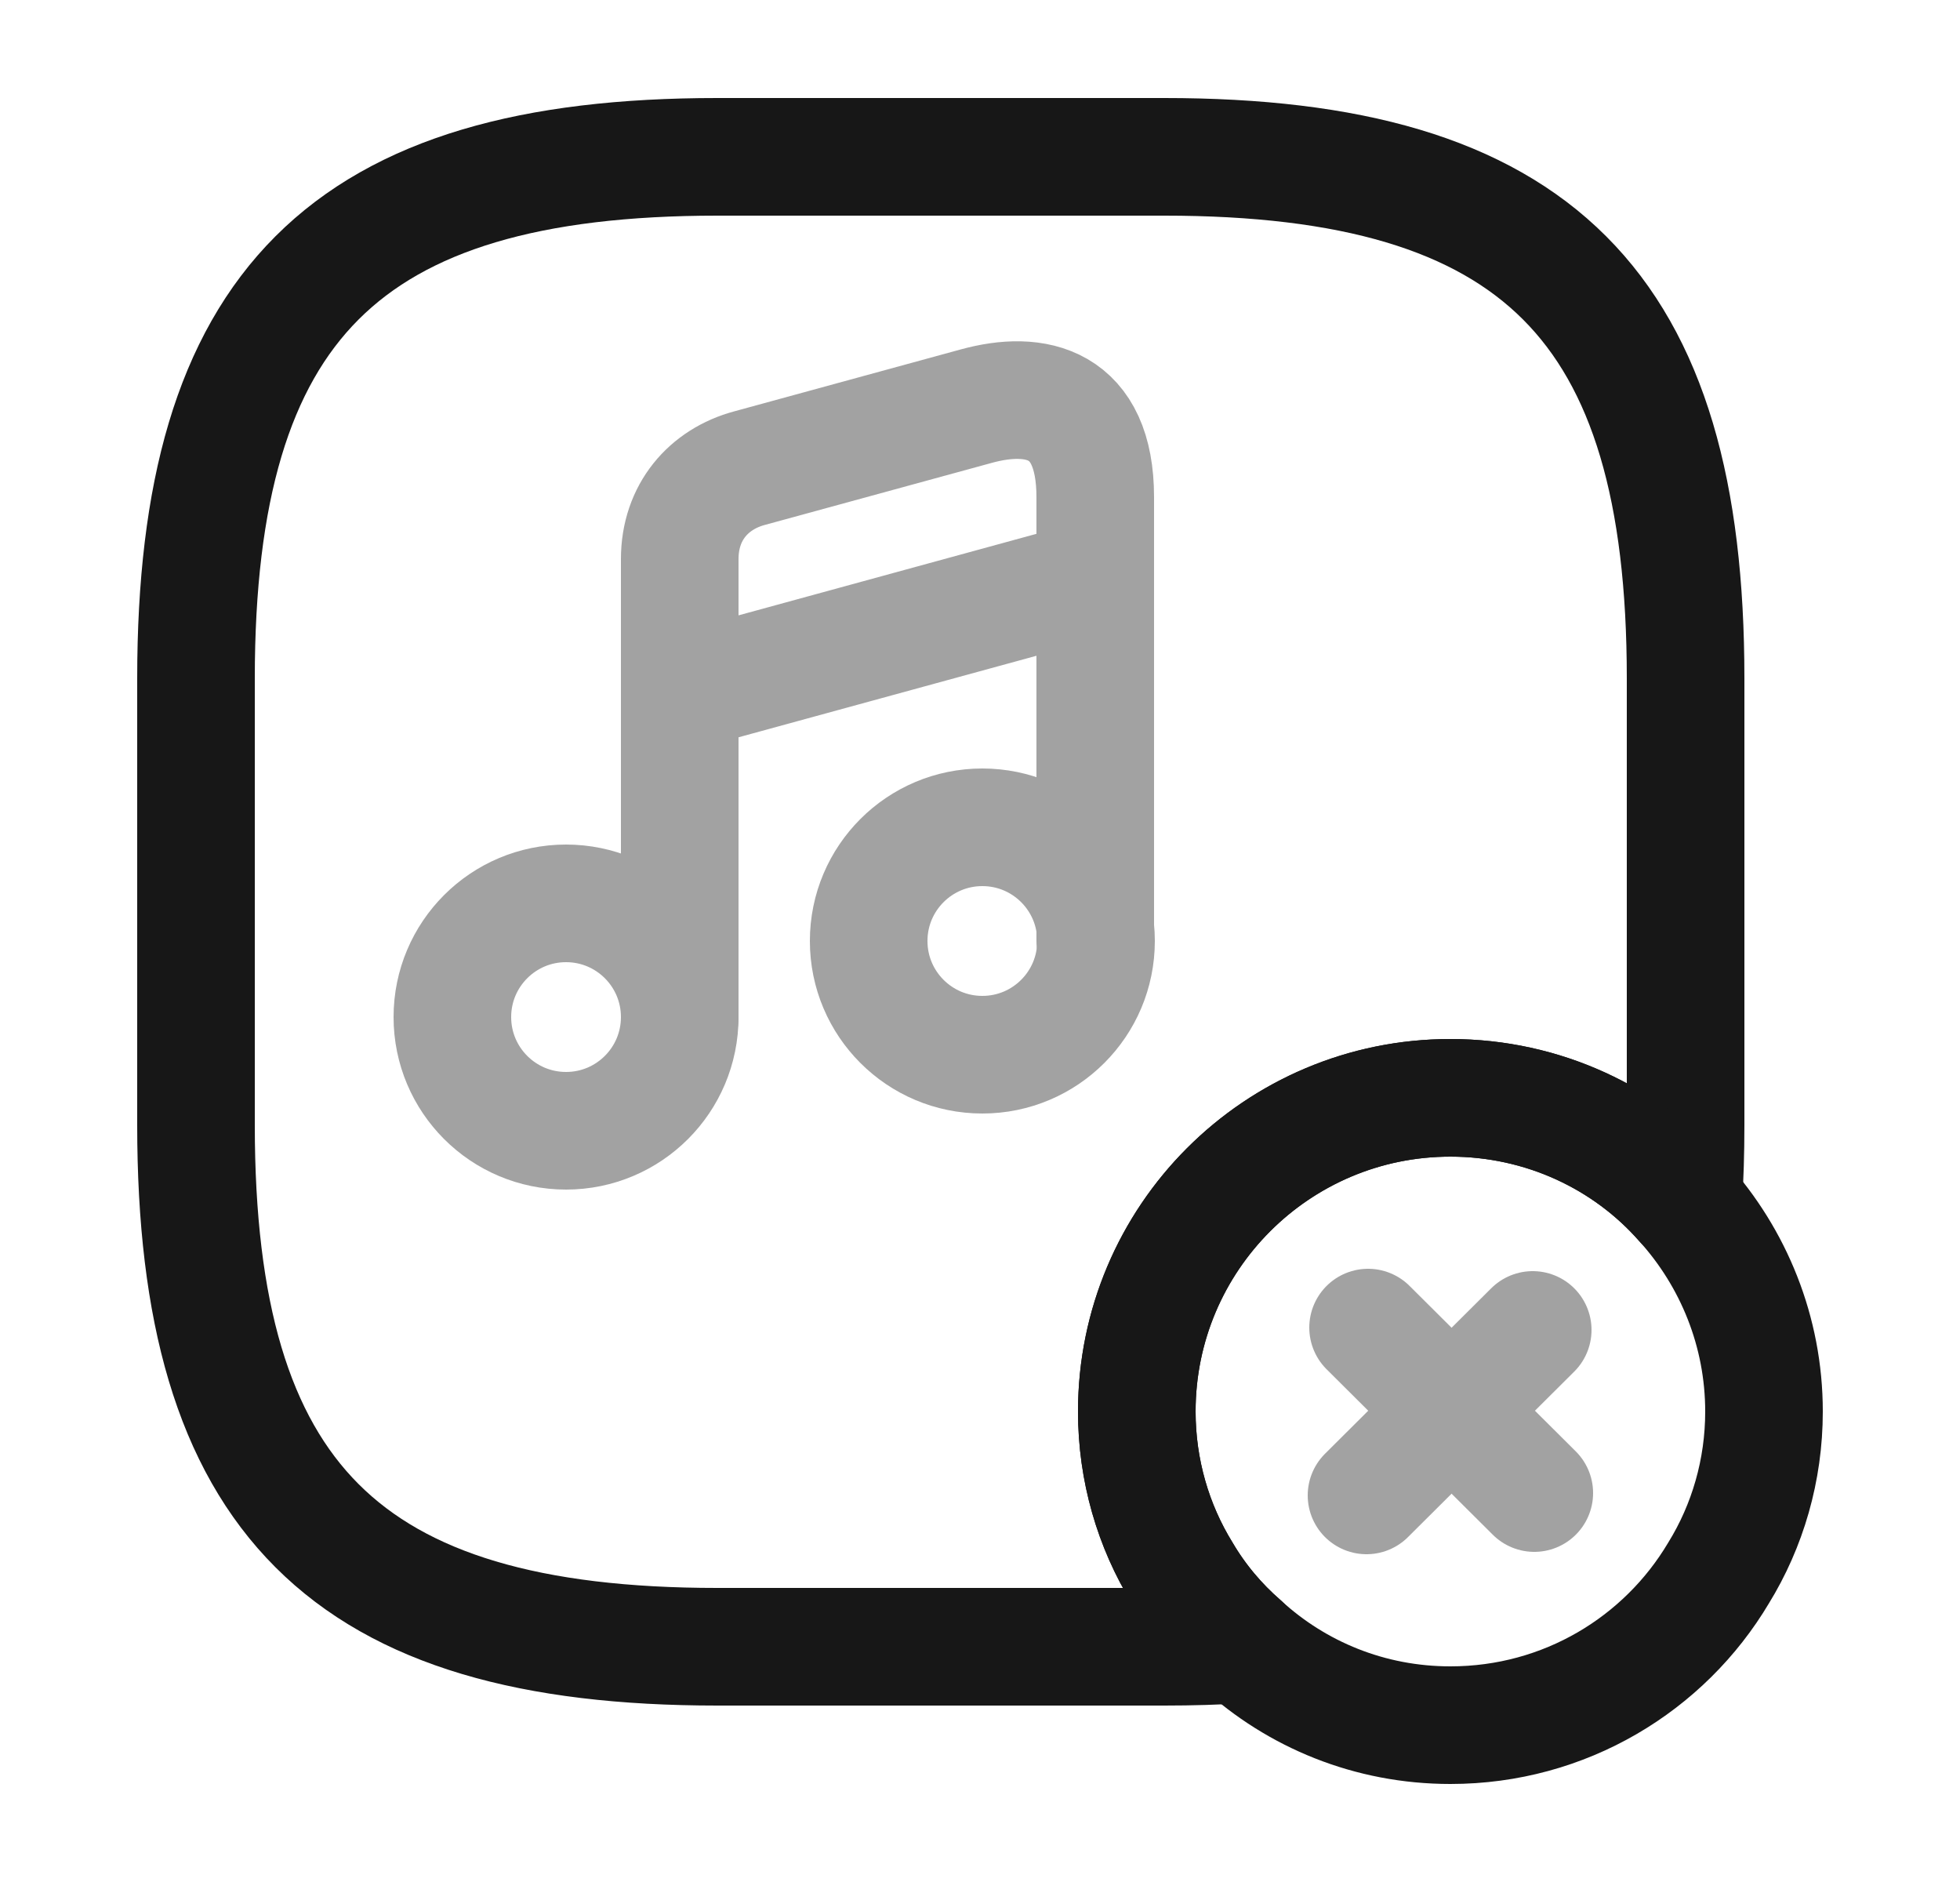 <svg width="25" height="24" viewBox="0 0 25 24" fill="none" xmlns="http://www.w3.org/2000/svg">
<path d="M21.5 8.65V14.35C21.5 14.69 21.49 15.02 21.47 15.33C20.75 14.51 19.68 14 18.5 14C16.29 14 14.5 15.79 14.5 18C14.5 18.75 14.71 19.46 15.08 20.06C15.28 20.4 15.54 20.71 15.84 20.97C15.53 20.99 15.2 21 14.85 21H9.15C4.4 21 2.5 19.1 2.5 14.35V8.65C2.5 3.9 4.4 2 9.15 2H14.85C19.6 2 21.5 3.9 21.5 8.65Z" stroke="#171717" stroke-width="1.5" stroke-linecap="round" stroke-linejoin="round"/>
<g opacity="0.4">
<path d="M7.22 14.42C8.021 14.42 8.67 13.771 8.67 12.97C8.67 12.169 8.021 11.52 7.22 11.52C6.419 11.52 5.77 12.169 5.77 12.97C5.77 13.771 6.419 14.42 7.22 14.42Z" stroke="#171717" stroke-width="1.5" stroke-linecap="round" stroke-linejoin="round"/>
<path d="M13.97 12V6.34C13.97 5.13 13.21 4.97 12.45 5.18L9.56 5.97C9.04 6.11 8.67 6.53 8.67 7.13V8.14V8.82V12.97" stroke="#171717" stroke-width="1.5" stroke-linecap="round" stroke-linejoin="round"/>
<path d="M12.53 13.45C13.331 13.45 13.98 12.801 13.98 12C13.98 11.199 13.331 10.55 12.53 10.55C11.729 10.55 11.08 11.199 11.08 12C11.08 12.801 11.729 13.45 12.53 13.45Z" stroke="#171717" stroke-width="1.5" stroke-linecap="round" stroke-linejoin="round"/>
<path d="M8.67 8.83L13.97 7.38" stroke="#171717" stroke-width="1.5" stroke-linecap="round" stroke-linejoin="round"/>
</g>
<path d="M22.5 18C22.5 18.75 22.29 19.46 21.92 20.06C21.23 21.22 19.96 22 18.5 22C17.47 22 16.54 21.61 15.84 20.97C15.54 20.71 15.28 20.4 15.08 20.06C14.71 19.46 14.5 18.75 14.5 18C14.5 15.79 16.29 14 18.5 14C19.68 14 20.75 14.51 21.47 15.33C22.11 16.04 22.5 16.98 22.5 18Z" stroke="#171717" stroke-width="1.5" stroke-miterlimit="10" stroke-linecap="round" stroke-linejoin="round"/>
<g opacity="0.4">
<path d="M19.57 19.04L17.45 16.93" stroke="#171717" stroke-width="1.5" stroke-miterlimit="10" stroke-linecap="round" stroke-linejoin="round"/>
<path d="M19.55 16.96L17.43 19.07" stroke="#171717" stroke-width="1.5" stroke-miterlimit="10" stroke-linecap="round" stroke-linejoin="round"/>
</g>
</svg>
